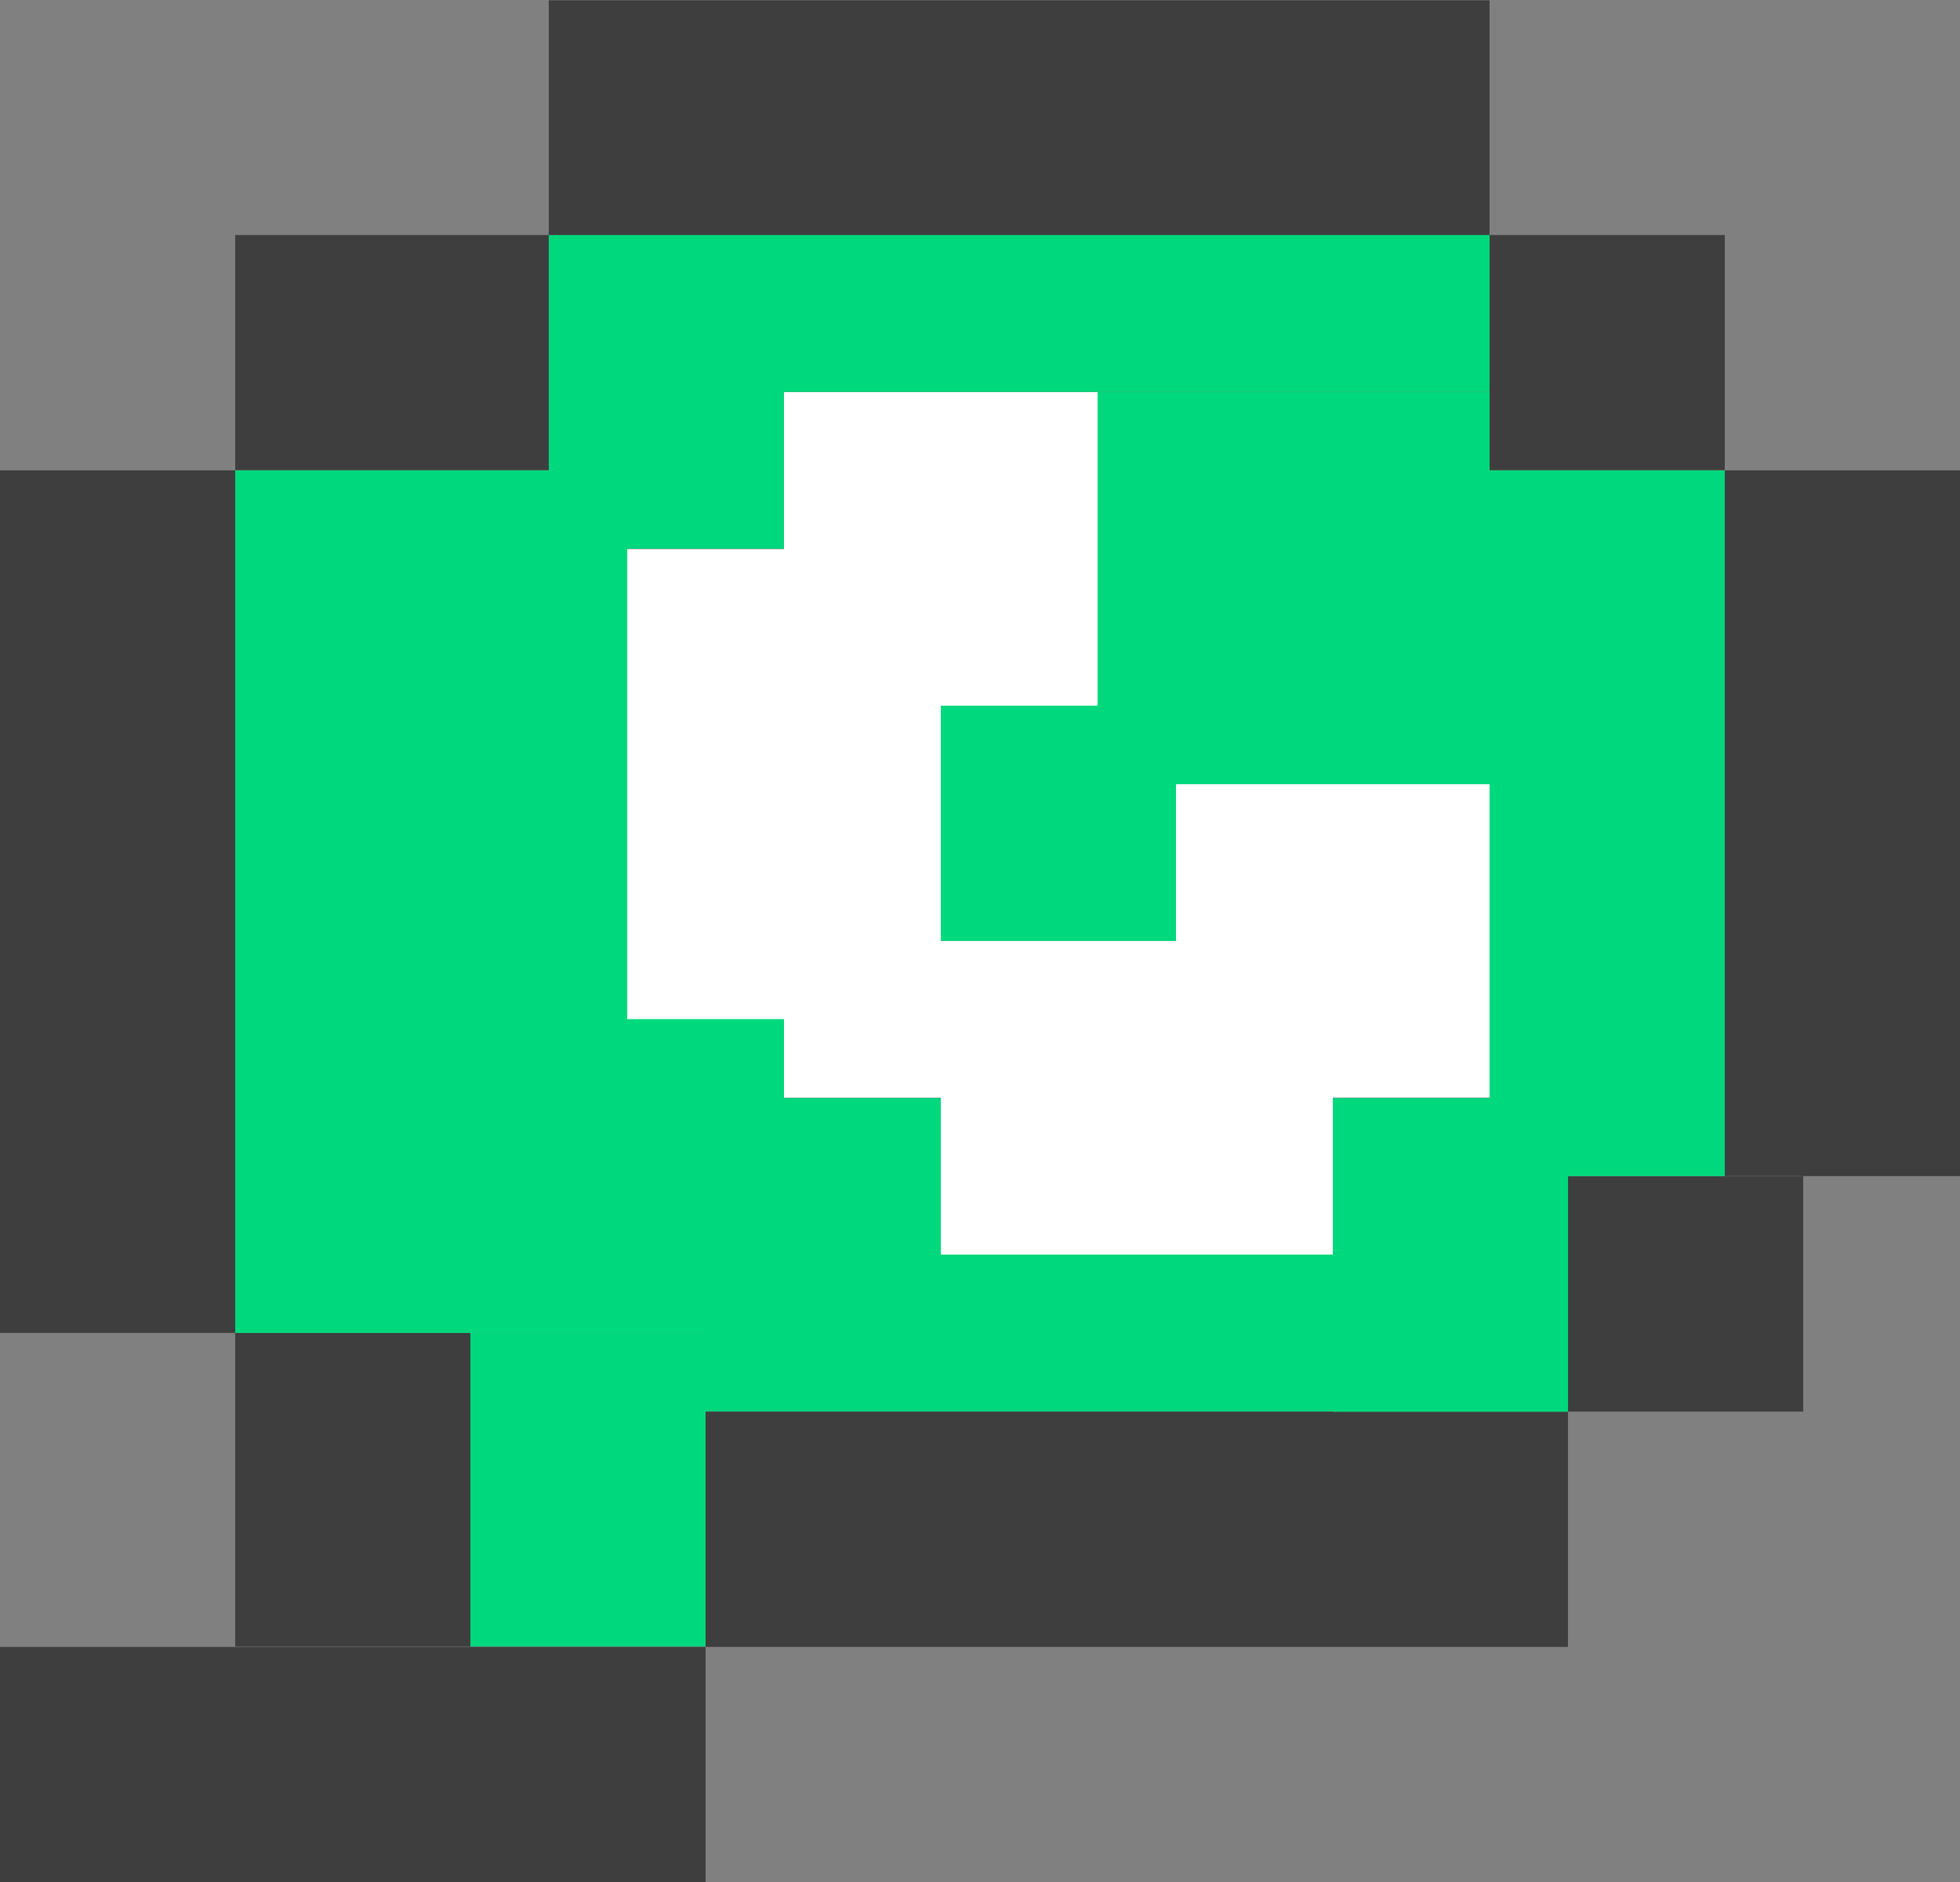 <?xml version="1.0" encoding="UTF-8"?>
<svg version="1.1" viewBox="0 0 33.073 31.75" xmlns="http://www.w3.org/2000/svg" xmlns:cc="http://creativecommons.org/ns#" xmlns:dc="http://purl.org/dc/elements/1.1/" xmlns:rdf="http://www.w3.org/1999/02/22-rdf-syntax-ns#">
 <rect x="0" y="0" width="33.073" height="31.75" fill="#808080" stroke="none"/>
 <g transform="translate(-59.531 -97.896)">
  <g transform="translate(11.906 -44.979)">
   <g fill="#3e3e3e">
    <g stroke-width=".067">
     <rect x="47.625" y="150.81" width="3.969" height="14.552"/>
     <rect x="51.594" y="146.84" width="5.292" height="3.969"/>
     <rect x="56.885" y="142.88" width="15.875" height="3.969"/>
     <rect x="72.76" y="146.84" width="3.969" height="3.969"/>
     <rect x="76.729" y="150.81" width="3.969" height="11.906"/>
     <rect x="74.083" y="162.72" width="3.969" height="3.969"/>
    </g>
    <rect x="59.531" y="166.69" width="14.552" height="3.969" stroke-width=".082"/>
    <rect x="47.625" y="170.66" width="11.906" height="3.969" stroke-width=".067"/>
    <rect x="51.594" y="165.36" width="3.969" height="5.292" stroke-width=".067"/>
   </g>
   <g fill="#fff" stroke-width=".067">
    <rect x="60.854" y="149.49" width="5.292" height="5.292"/>
    <rect x="58.208" y="152.14" width="5.292" height="7.938"/>
    <rect x="60.854" y="160.07" width="2.646" height="1.323"/>
    <rect x="63.5" y="158.75" width="6.615" height="5.292"/>
    <rect x="67.469" y="156.1" width="5.292" height="5.292"/>
   </g>
   <g fill="#00d87d" stroke-width=".067">
    <rect x="51.594" y="150.81" width="6.615" height="14.552"/>
    <rect x="58.208" y="160.07" width="2.646" height="5.292"/>
    <rect x="55.562" y="165.36" width="3.969" height="5.292"/>
    <rect x="59.531" y="164.04" width="14.552" height="2.646"/>
    <rect x="58.208" y="161.4" width="5.292" height="2.646"/>
    <rect x="58.208" y="160.07" width="2.646" height="1.323"/>
    <rect x="56.885" y="146.84" width="3.969" height="5.292"/>
    <rect x="60.854" y="146.84" width="11.906" height="2.646"/>
    <rect x="63.5" y="154.78" width="3.969" height="3.969"/>
    <rect x="66.146" y="149.49" width="6.615" height="6.615"/>
    <rect x="72.76" y="150.81" width="3.969" height="11.906"/>
    <rect x="70.115" y="161.4" width="3.969" height="5.292"/>
   </g>
  </g>
 </g>
</svg>
